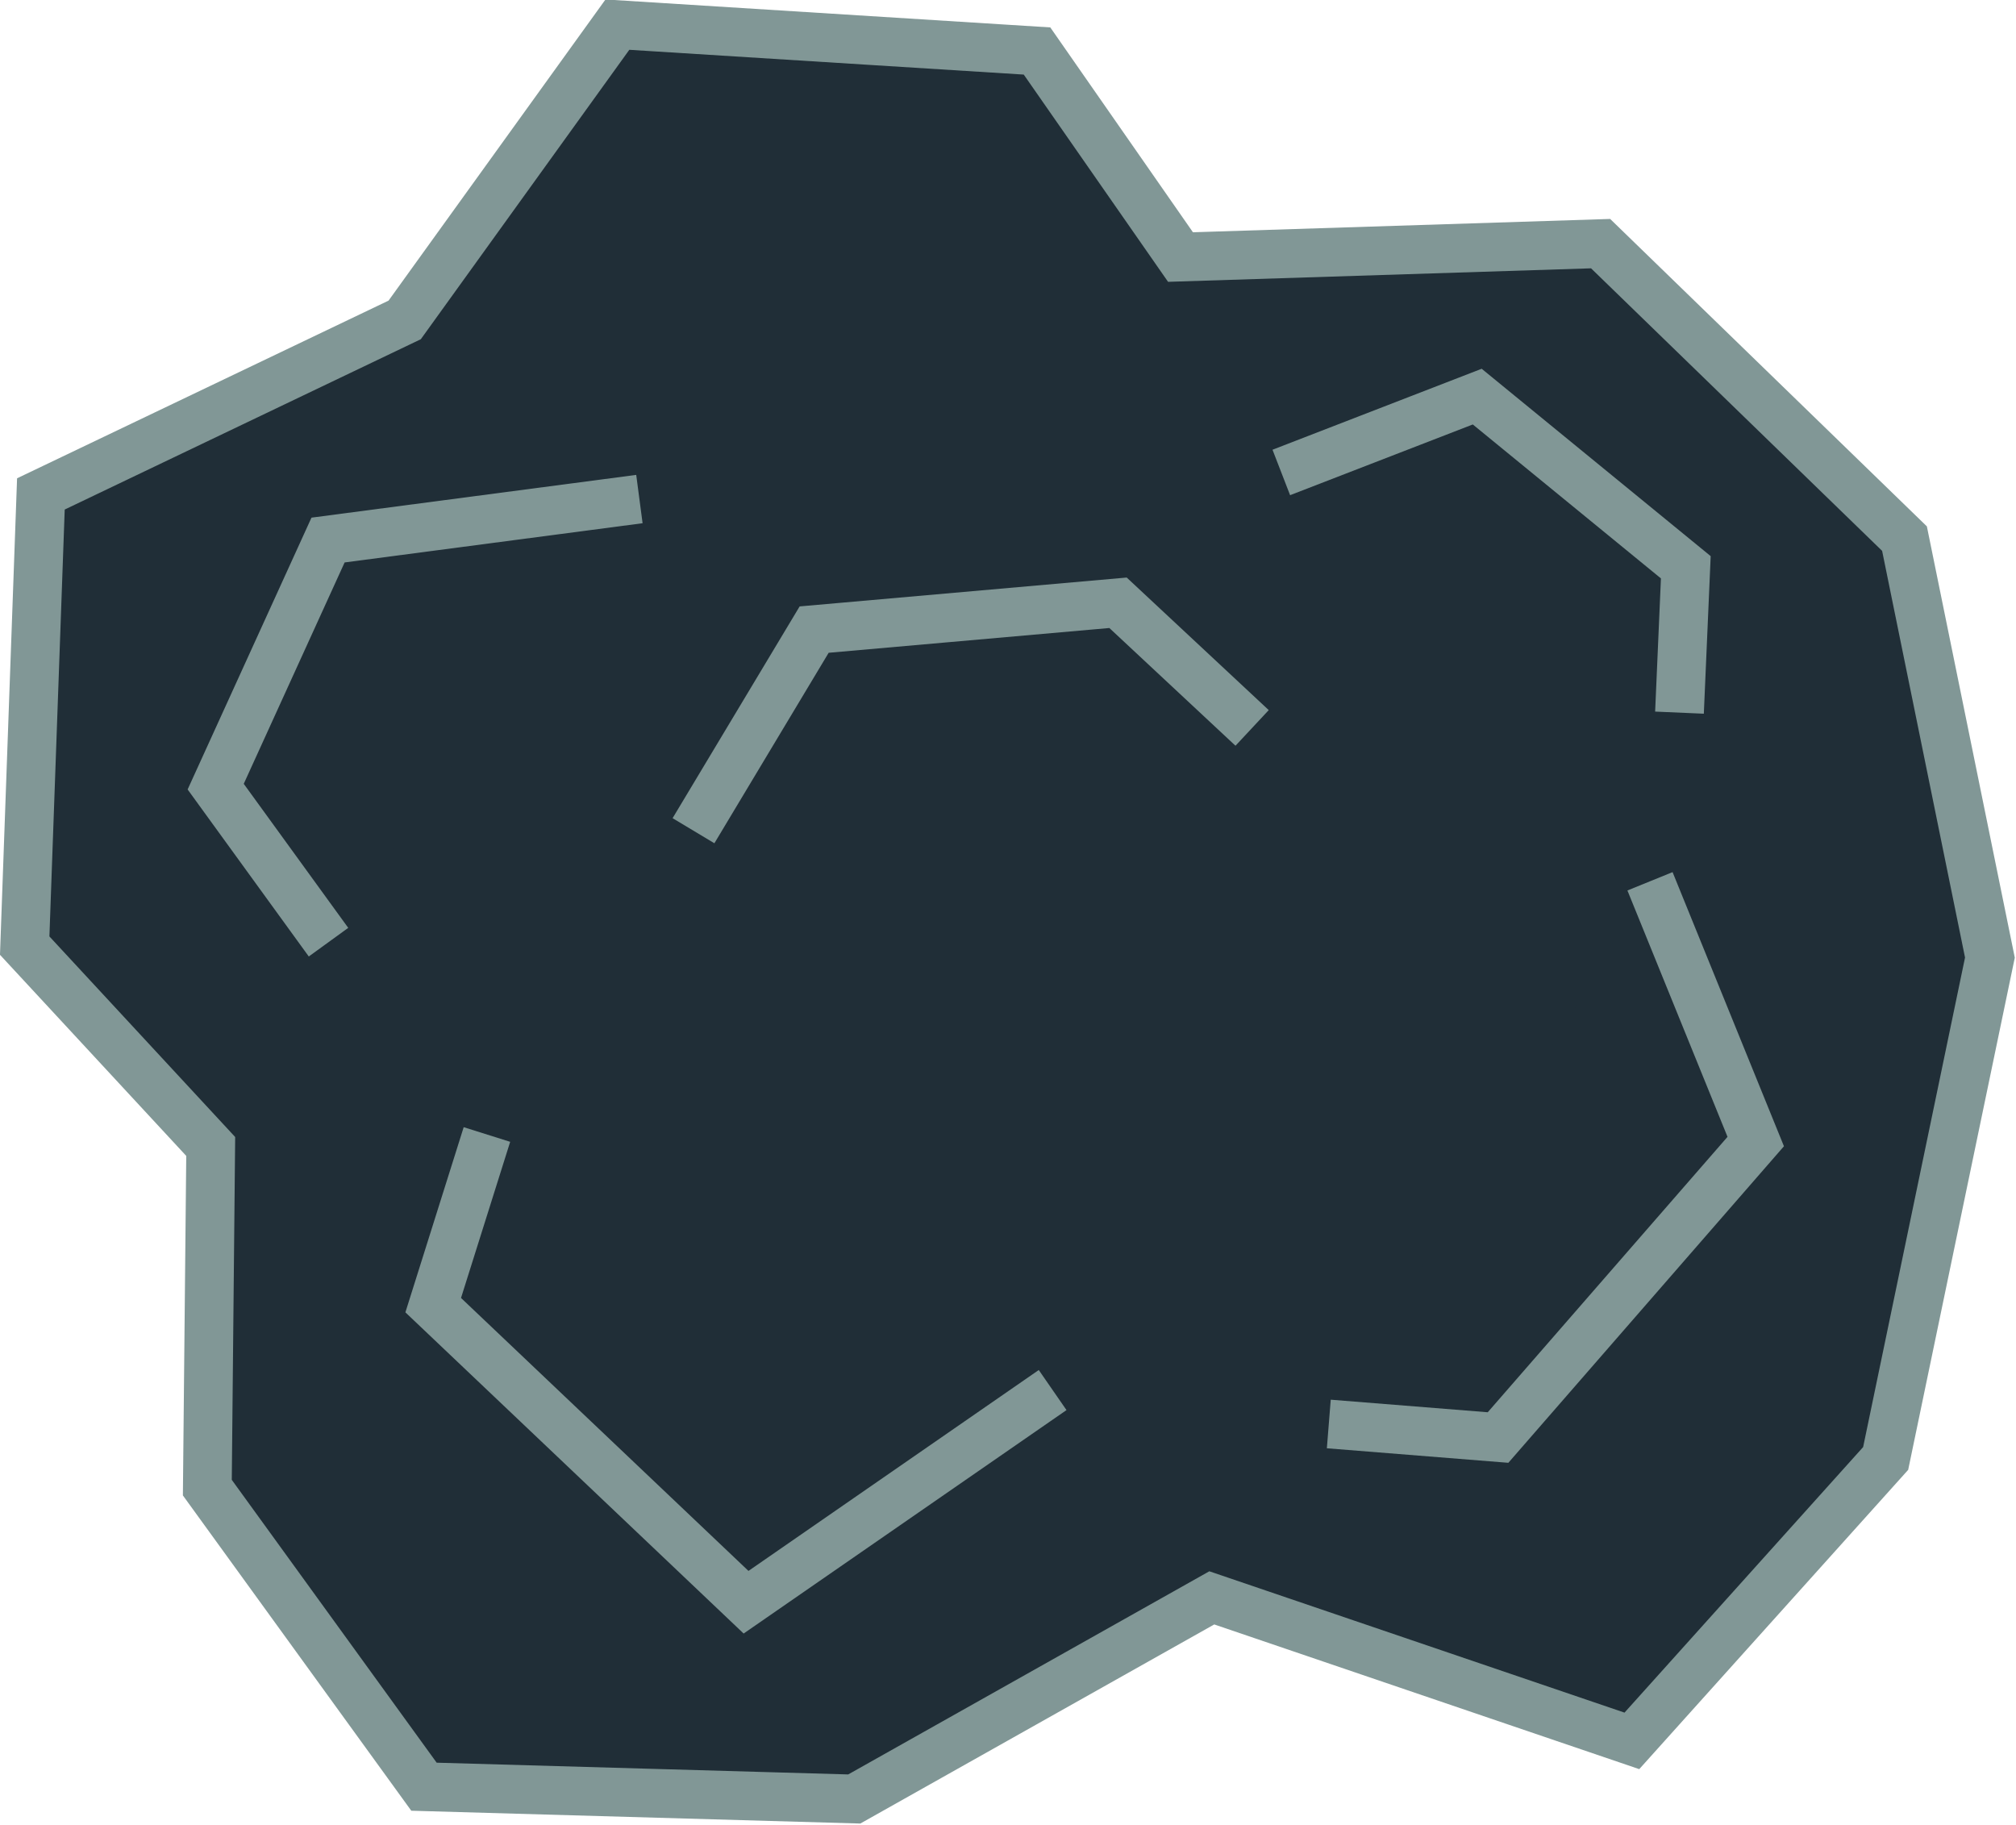 <?xml version="1.0" encoding="UTF-8" standalone="no"?>
<!-- Created with Inkscape (http://www.inkscape.org/) -->

<svg
   width="496.087"
   height="449.091"
   viewBox="0 0 124.022 112.273"
   version="1.1"
   id="svg1"
   sodipodi:docname="Asteroid.svg"
   inkscape:version="1.3 (0e150ed6c4, 2023-07-21)"
   inkscape:export-filename="Asteroid.png"
   inkscape:export-xdpi="96"
   inkscape:export-ydpi="96"
   xmlns:inkscape="http://www.inkscape.org/namespaces/inkscape"
   xmlns:sodipodi="http://sodipodi.sourceforge.net/DTD/sodipodi-0.dtd"
   xmlns="http://www.w3.org/2000/svg"
   xmlns:svg="http://www.w3.org/2000/svg">
  <sodipodi:namedview
     id="namedview1"
     pagecolor="#0d0d0d"
     bordercolor="#000000"
     borderopacity="0.25"
     inkscape:showpageshadow="2"
     inkscape:pageopacity="0.0"
     inkscape:pagecheckerboard="false"
     inkscape:deskcolor="#d1d1d1"
     inkscape:document-units="px"
     inkscape:zoom="1.0343421"
     inkscape:cx="184.17504"
     inkscape:cy="245.08332"
     inkscape:window-width="1920"
     inkscape:window-height="1017"
     inkscape:window-x="1912"
     inkscape:window-y="-8"
     inkscape:window-maximized="1"
     inkscape:current-layer="layer1"
     showgrid="false"
     labelstyle="default" />
  <defs
     id="defs1" />
  <g
     inkscape:label="Layer"
     inkscape:groupmode="layer"
     id="layer1"
     transform="matrix(0.76,0,0,0.76,-1.431,-54.543)">
    <path
       style="fill:#202e37;fill-opacity:1;stroke:#819796;stroke-width:3.945;stroke-dasharray:none;stroke-opacity:1"
       d="M 5.193,111.745 34.64,97.662 51.859,73.761 85.826,75.895 97.44,92.573 131.445,91.487 l 24.599,23.876 6.914,33.913 -8.439,40.54 -20.542,22.859 L 99.972,201.099 71.032,217.378 36.202,216.384 18.666,192.177 18.939,164.562 3.882,148.306 Z"
       id="path1"
       sodipodi:nodetypes="ccccccccccccccccc"
       inkscape:label="Base" />
    <path
       style="fill:#202e37;stroke:#819796;stroke-width:3.945;stroke-dasharray:none"
       d="m 58.018,139.006 9.767,-16.279 24.599,-2.171 10.853,10.129"
       id="path2"
       sodipodi:nodetypes="cccc"
       inkscape:label="Edge" />
    <path
       style="fill:#202e37;stroke:#819796;stroke-width:3.945;stroke-dasharray:none"
       d="m 41.298,163.594 -4.349,13.813 25.324,24.045 24.816,-17.173"
       id="path3"
       sodipodi:nodetypes="cccc"
       inkscape:label="Edge" />
    <path
       style="fill:#202e37;stroke:#819796;stroke-width:3.945;stroke-dasharray:none"
       d="m 135.443,143.1 8.559,21.064 -20.858,23.957 -13.7,-1.096"
       id="path4"
       sodipodi:nodetypes="cccc"
       inkscape:label="Edge" />
    <path
       style="fill:#202e37;stroke:#819796;stroke-width:3.945;stroke-dasharray:none"
       d="m 105.599,110.008 15.86,-6.139 16.883,13.813 -0.512,11.767"
       id="path5"
       sodipodi:nodetypes="cccc"
       inkscape:label="Edge" />
    <path
       style="fill:#202e37;stroke:#819796;stroke-width:3.945;stroke-dasharray:none"
       d="m 53.64,112.161 -25.203,3.318 -9.095,19.959 9.132,12.589"
       id="path6"
       sodipodi:nodetypes="cccc"
       inkscape:label="Edge" />
  </g>
</svg>
